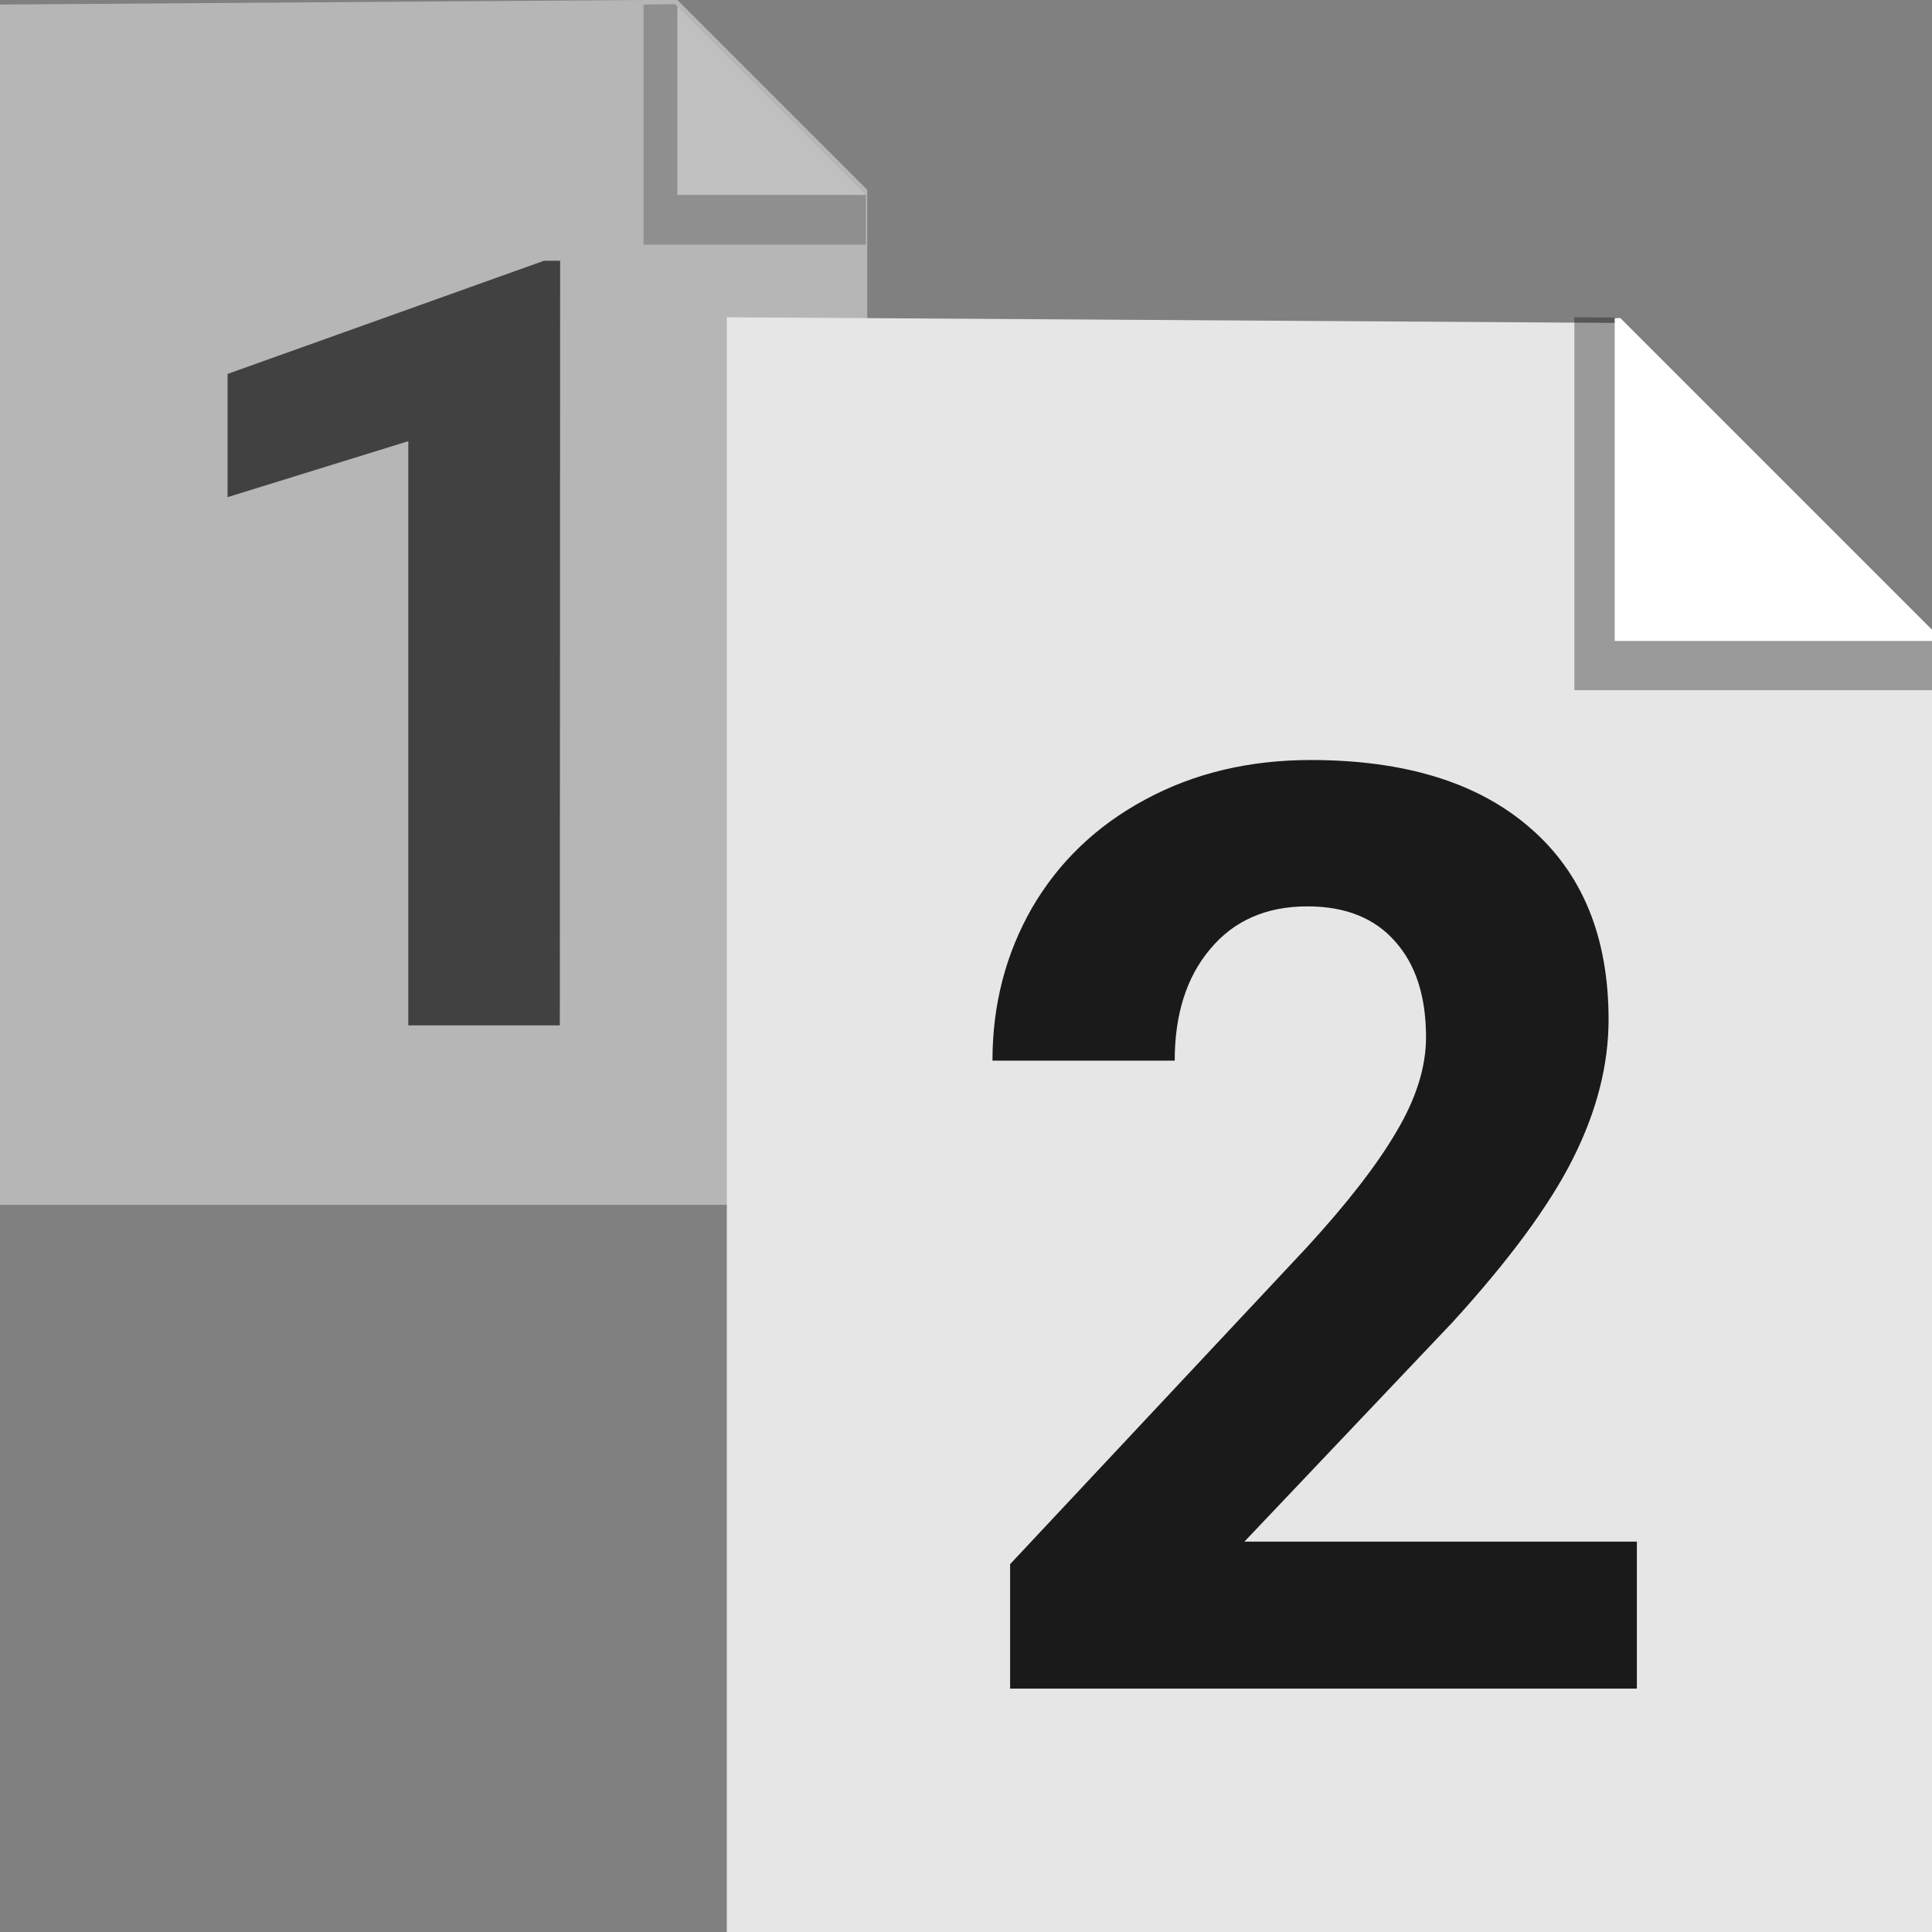 <svg width="24" height="24" version="1.1" viewBox="0 0 6.35 6.35" xmlns="http://www.w3.org/2000/svg"><rect x="0" y="0" width="6.35" height="6.35" fill="#808080" stroke="none"/><g transform="matrix(.83 0 0 .83 -2.41 -1.3)" opacity=".503" stroke-linecap="round"><path transform="matrix(.319 0 0 .319 2.9 1.57)" d="m-0.023 0.045v14.9h10.8v-12.6l-2.36-2.36z" fill="#ececec" stroke-width="10"/><path transform="matrix(.319 0 0 .319 2.9 1.57)" d="m8 0.045v2.98h2.76v-0.615l-2.37-2.37z" opacity=".33" stroke-width="16.1"/><path transform="matrix(.319 0 0 .319 2.9 1.57)" d="m8.42 0.068v2.34h2.34z" fill="#fff" stroke-width="8.97"/></g><g transform="matrix(1.11 0 0 1.11 -.668 -.688)" stroke-linecap="round"><path transform="matrix(.239 0 0 .239 .603 .62)" d="m9 3.93v20.1h15v-16.1l-3.93-3.93z" fill="#e6e6e6" stroke-width="13.7"/><path transform="matrix(.239 0 0 .239 .603 .62)" d="m19.5 3.93v4.62h4.45v-0.686l-3.93-3.93z" opacity=".33" stroke-width="16.4"/><path transform="matrix(.239 0 0 .239 .603 .62)" d="m20 3.94v4h4v-0.07l-3.93-3.93z" fill="#fff" stroke-width="15.2"/></g><path d="m1.84 3.37h-0.498v-1.92l-0.594 0.184v-0.405l1.04-0.372h0.053z" fill="#1a1a1a" opacity=".75" stroke-width=".265"/><path d="m5.38 5.55h-2.06v-0.409l0.974-1.04q0.201-0.219 0.296-0.382 0.097-0.163 0.097-0.31 0-0.201-0.101-0.314-0.101-0.116-0.289-0.116-0.203 0-0.32 0.141-0.116 0.138-0.116 0.366h-0.599q0-0.275 0.13-0.502 0.132-0.227 0.372-0.356 0.24-0.13 0.544-0.13 0.465 0 0.721 0.223 0.258 0.223 0.258 0.63 0 0.223-0.116 0.455t-0.397 0.54l-0.684 0.721h1.29z" fill="#1a1a1a" stroke-width=".265"/></svg>

